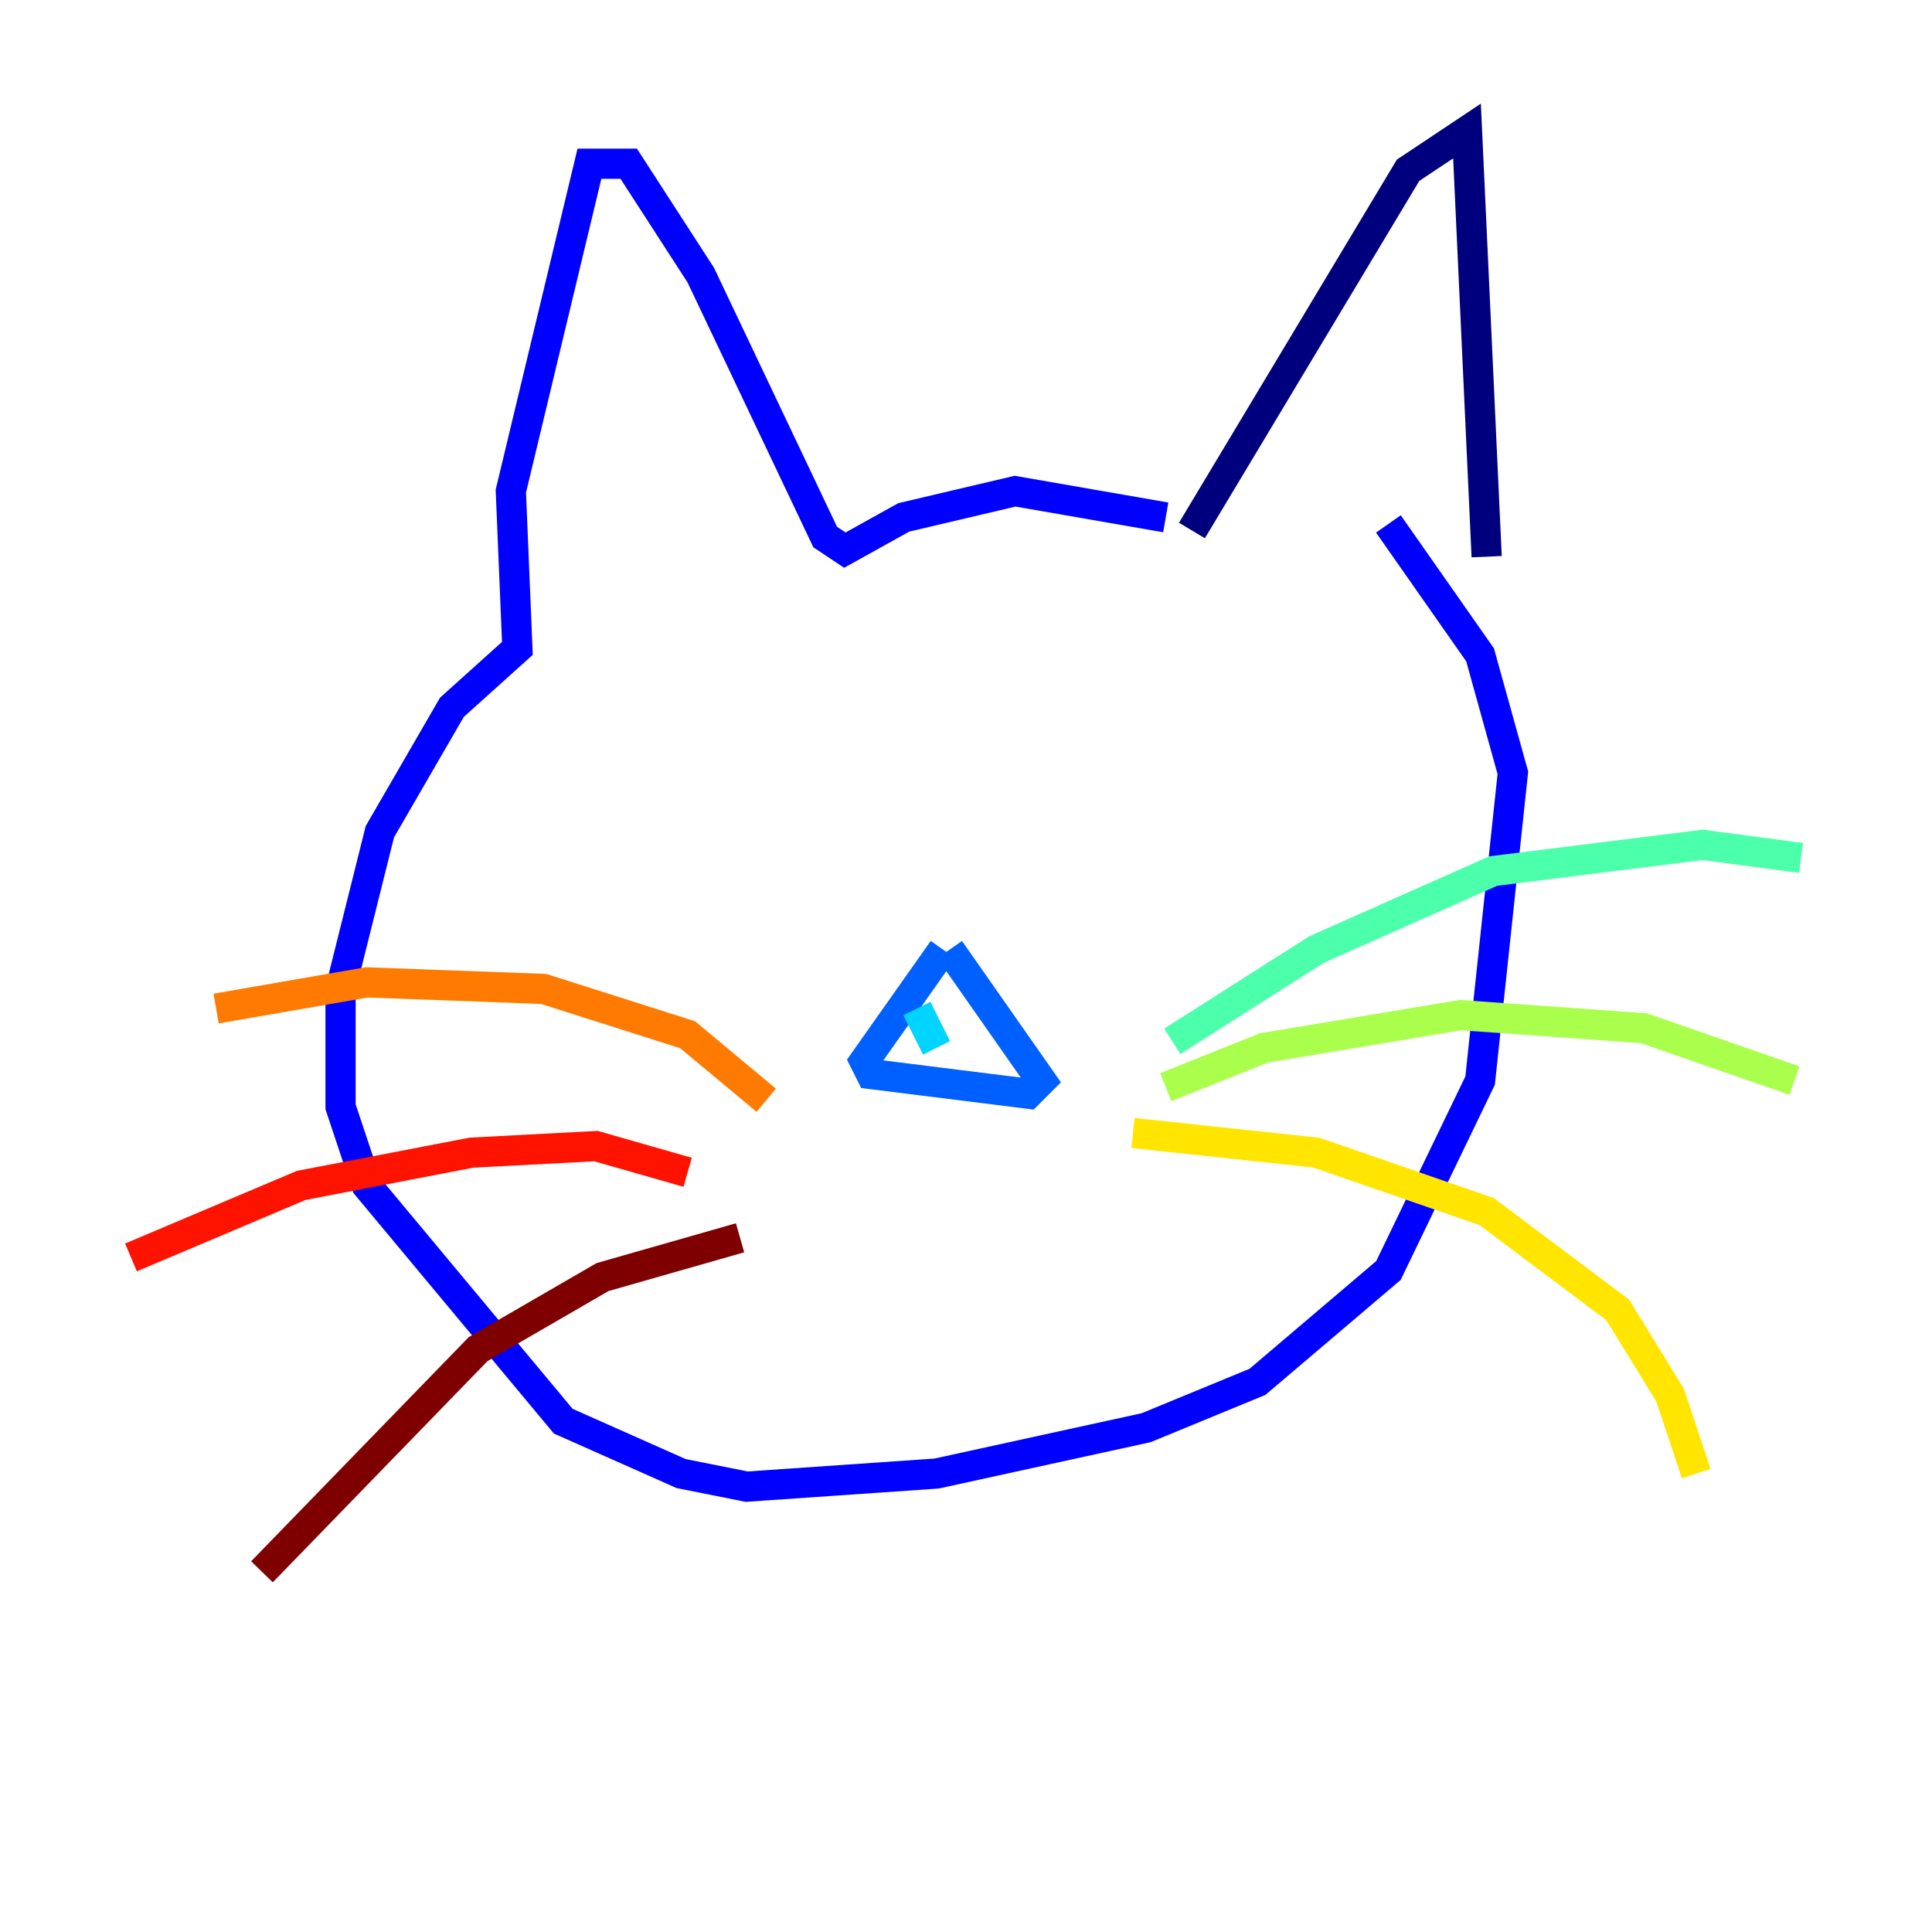 <?xml version="1.0" encoding="utf-8" ?>
<svg baseProfile="tiny" height="128" version="1.2" viewBox="0,0,128,128" width="128" xmlns="http://www.w3.org/2000/svg" xmlns:ev="http://www.w3.org/2001/xml-events" xmlns:xlink="http://www.w3.org/1999/xlink"><defs /><polyline fill="none" points="98.495,36.881 97.193,8.678 93.288,11.281 78.969,35.146" stroke="#00007f" stroke-width="2" /><polyline fill="none" points="77.234,34.278 67.254,32.542 59.878,34.278 55.973,36.447 54.671,35.58 46.427,18.224 41.654,10.848 39.051,10.848 33.844,32.542 34.278,42.956 29.939,46.861 25.166,55.105 22.563,65.519 22.563,73.329 24.298,78.536 37.315,94.156 45.125,97.627 49.464,98.495 62.047,97.627 75.932,94.59 83.308,91.552 91.986,84.176 98.061,71.593 100.231,51.2 98.061,43.39 91.986,34.712" stroke="#0000fe" stroke-width="2" /><polyline fill="none" points="62.481,62.915 57.275,70.291 57.709,71.159 68.122,72.461 68.99,71.593 62.915,62.915" stroke="#0060ff" stroke-width="2" /><polyline fill="none" points="60.746,66.82 62.047,69.424" stroke="#00d4ff" stroke-width="2" /><polyline fill="none" points="77.668,68.99 87.214,62.915 98.929,57.709 112.814,55.973 119.322,56.841" stroke="#4cffaa" stroke-width="2" /><polyline fill="none" points="77.234,72.027 83.742,69.424 96.759,67.254 108.909,68.122 118.888,71.593" stroke="#aaff4c" stroke-width="2" /><polyline fill="none" points="75.064,75.064 87.214,76.366 98.495,80.271 107.173,86.78 110.644,92.42 112.38,97.627" stroke="#ffe500" stroke-width="2" /><polyline fill="none" points="50.766,72.895 45.559,68.556 36.014,65.519 24.298,65.085 14.319,66.82" stroke="#ff7a00" stroke-width="2" /><polyline fill="none" points="45.559,77.668 39.485,75.932 31.241,76.366 19.959,78.536 8.678,83.308" stroke="#fe1200" stroke-width="2" /><polyline fill="none" points="49.031,82.007 39.919,84.61 31.675,89.383 17.356,104.136" stroke="#7f0000" stroke-width="2" /></svg>